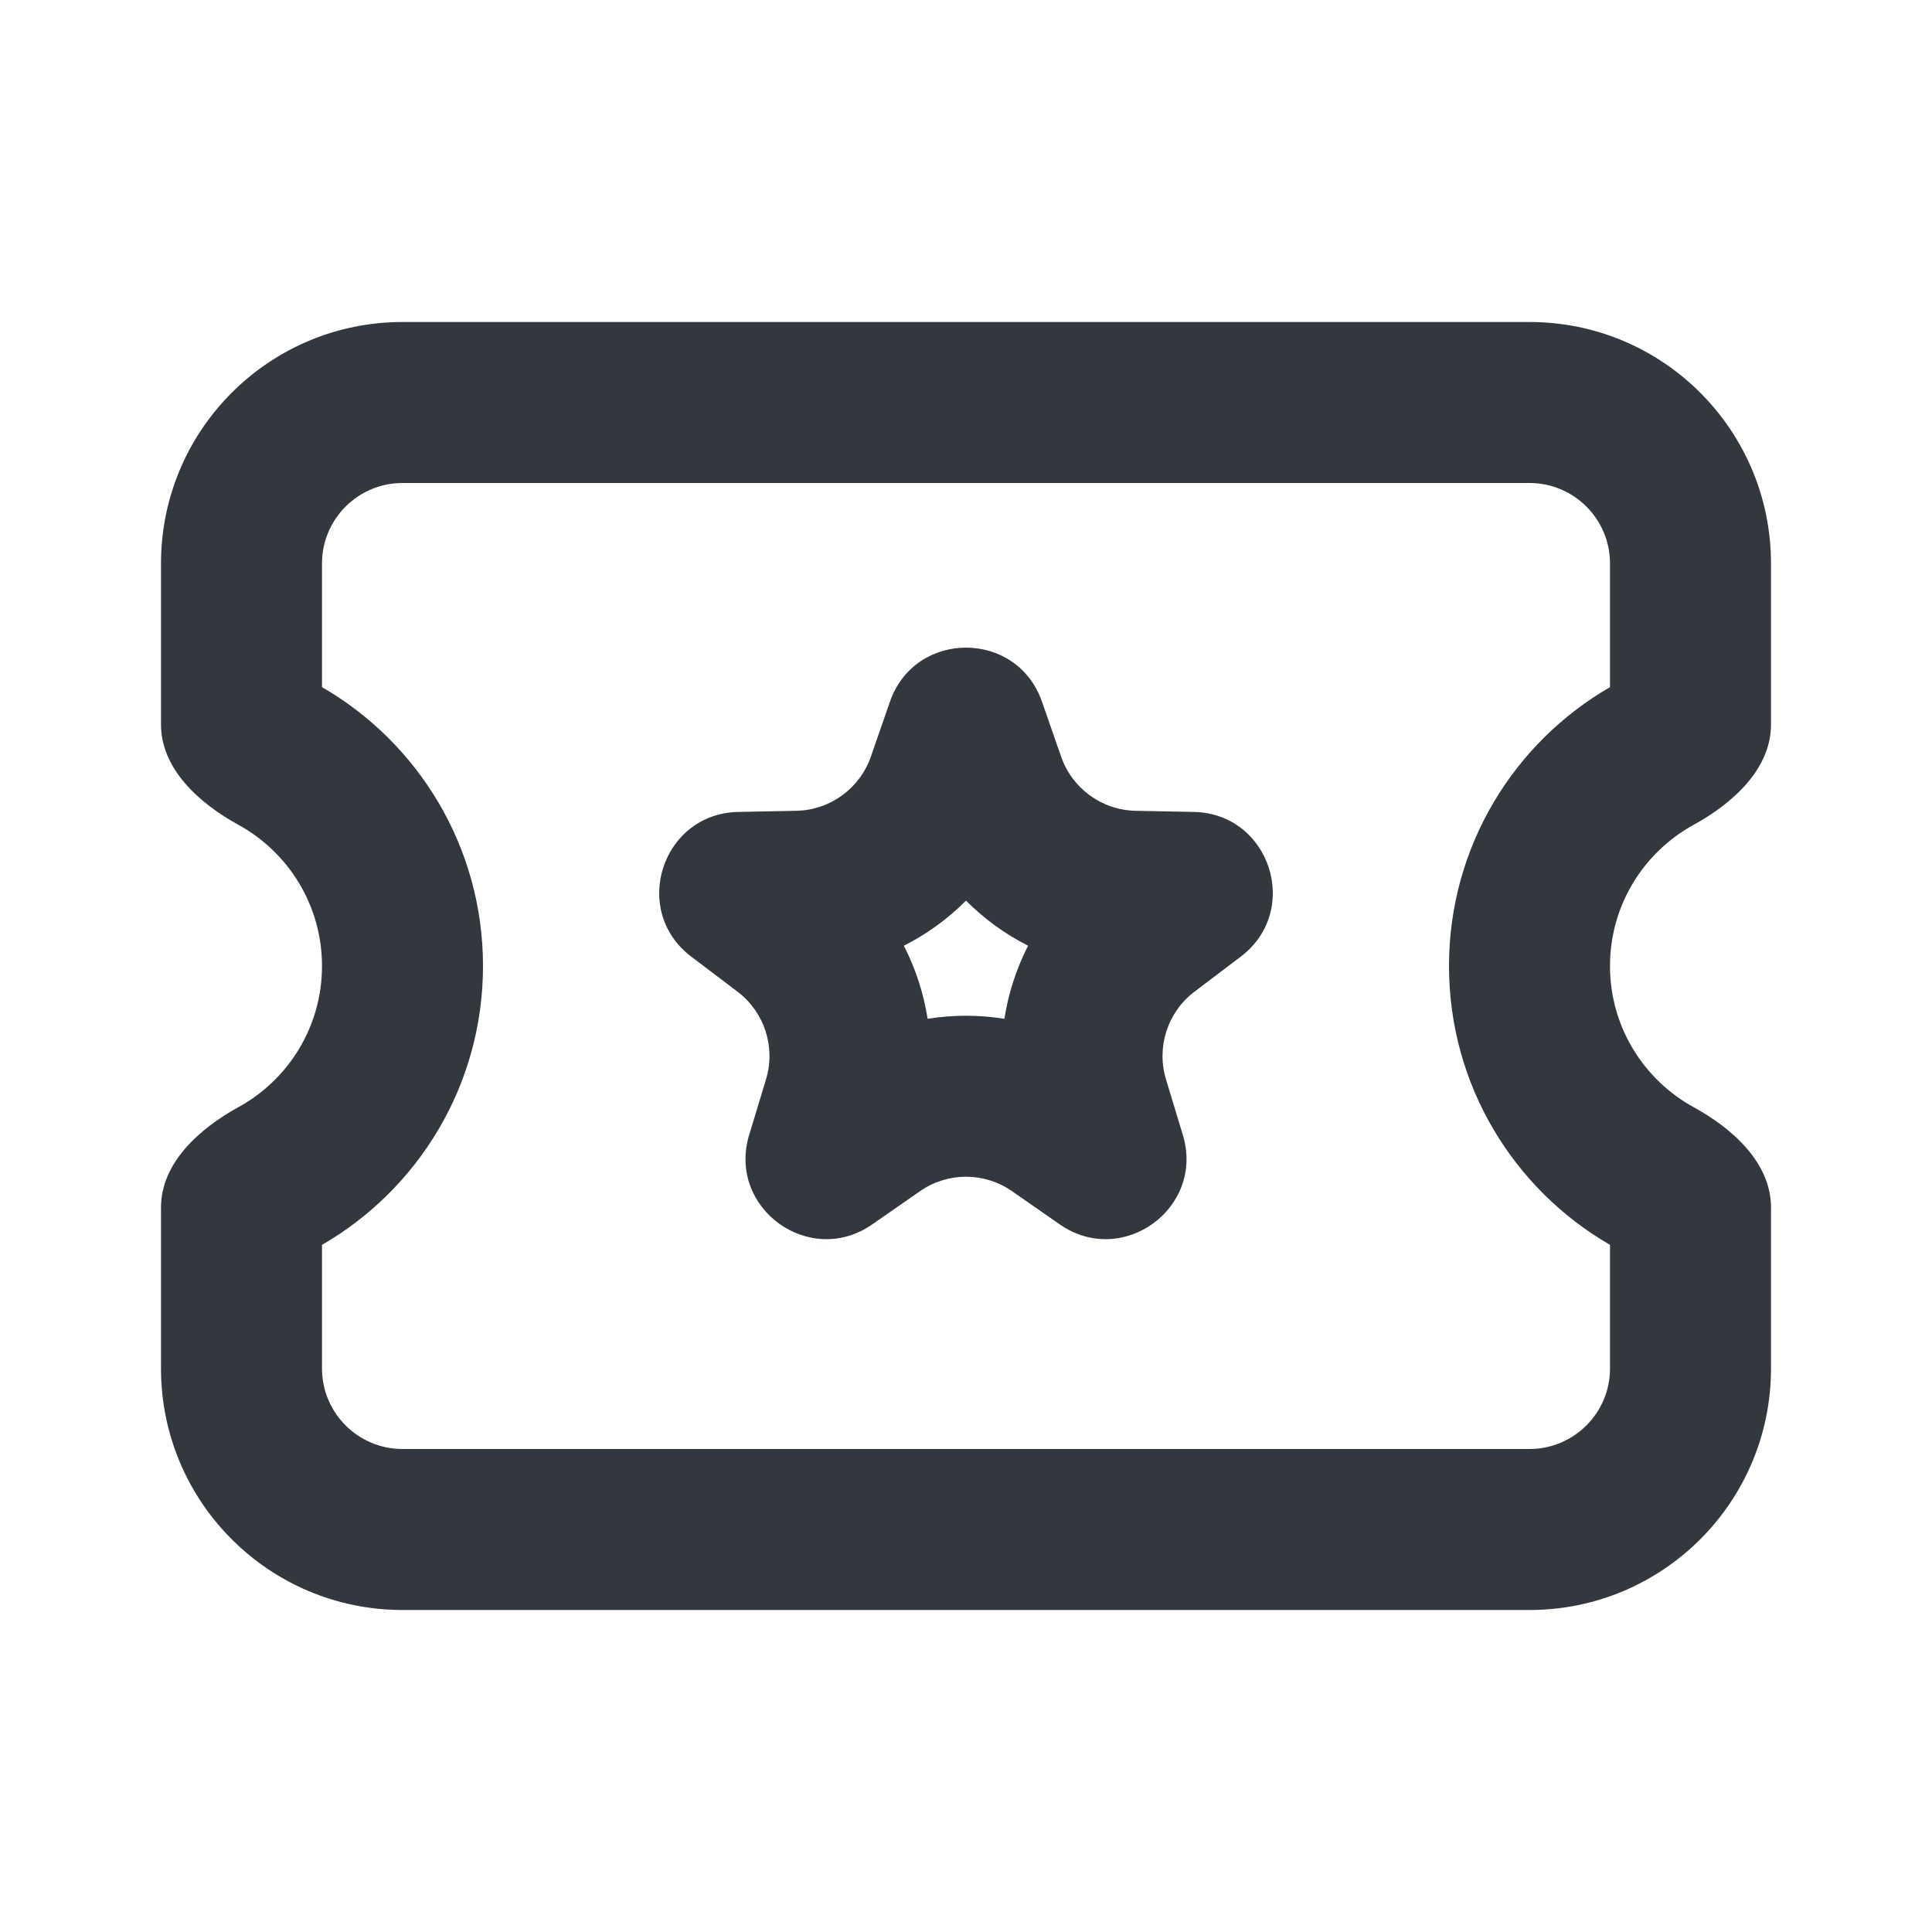 <svg width="24" height="24" viewBox="0 0 24 24" fill="none" xmlns="http://www.w3.org/2000/svg">
<g id="UI icon/ticket/light">
<path id="Subtract (Stroke)" fill-rule="evenodd" clip-rule="evenodd" d="M5 6C4.448 6 4 6.448 4 7V8.536C5.192 9.224 6 10.516 6 12C6 13.484 5.192 14.776 4 15.464V17C4 17.552 4.448 18 5 18H19C19.552 18 20 17.552 20 17V15.464C18.808 14.776 18 13.484 18 12C18 10.516 18.808 9.224 20 8.536V7C20 6.448 19.552 6 19 6H5ZM5 4C3.343 4 2 5.343 2 7V9C2 9.552 2.475 9.979 2.959 10.245C3.579 10.584 4 11.243 4 12C4 12.757 3.579 13.416 2.959 13.755C2.475 14.021 2 14.448 2 15V17C2 18.657 3.343 20 5 20H19C20.657 20 22 18.657 22 17V15C22 14.448 21.526 14.021 21.041 13.755C20.421 13.416 20 12.757 20 12C20 11.243 20.421 10.584 21.041 10.245C21.526 9.979 22 9.552 22 9V7C22 5.343 20.657 4 19 4H5Z" fill="#33383F"/>
<path id="Star 3 (Stroke)" fill-rule="evenodd" clip-rule="evenodd" d="M12 11.188C11.774 11.415 11.514 11.604 11.228 11.748C11.374 12.033 11.474 12.339 11.523 12.656C11.839 12.605 12.161 12.605 12.477 12.656C12.526 12.339 12.626 12.033 12.771 11.748C12.486 11.604 12.226 11.415 12 11.188ZM12.944 8.717C12.633 7.821 11.367 7.821 11.055 8.717L10.818 9.4C10.68 9.795 10.312 10.063 9.894 10.072L9.17 10.086C8.222 10.106 7.831 11.31 8.586 11.883L9.163 12.32C9.496 12.573 9.637 13.007 9.516 13.407L9.306 14.1C9.032 15.007 10.056 15.752 10.835 15.21L11.429 14.797C11.772 14.558 12.228 14.558 12.571 14.797L13.165 15.21C13.944 15.752 14.968 15.007 14.694 14.1L14.484 13.407C14.363 13.007 14.504 12.573 14.837 12.32L15.414 11.883C16.169 11.31 15.778 10.106 14.83 10.086L14.106 10.072C13.688 10.063 13.319 9.795 13.182 9.4L12.944 8.717Z" fill="#33383F"/>
</g>
</svg>

